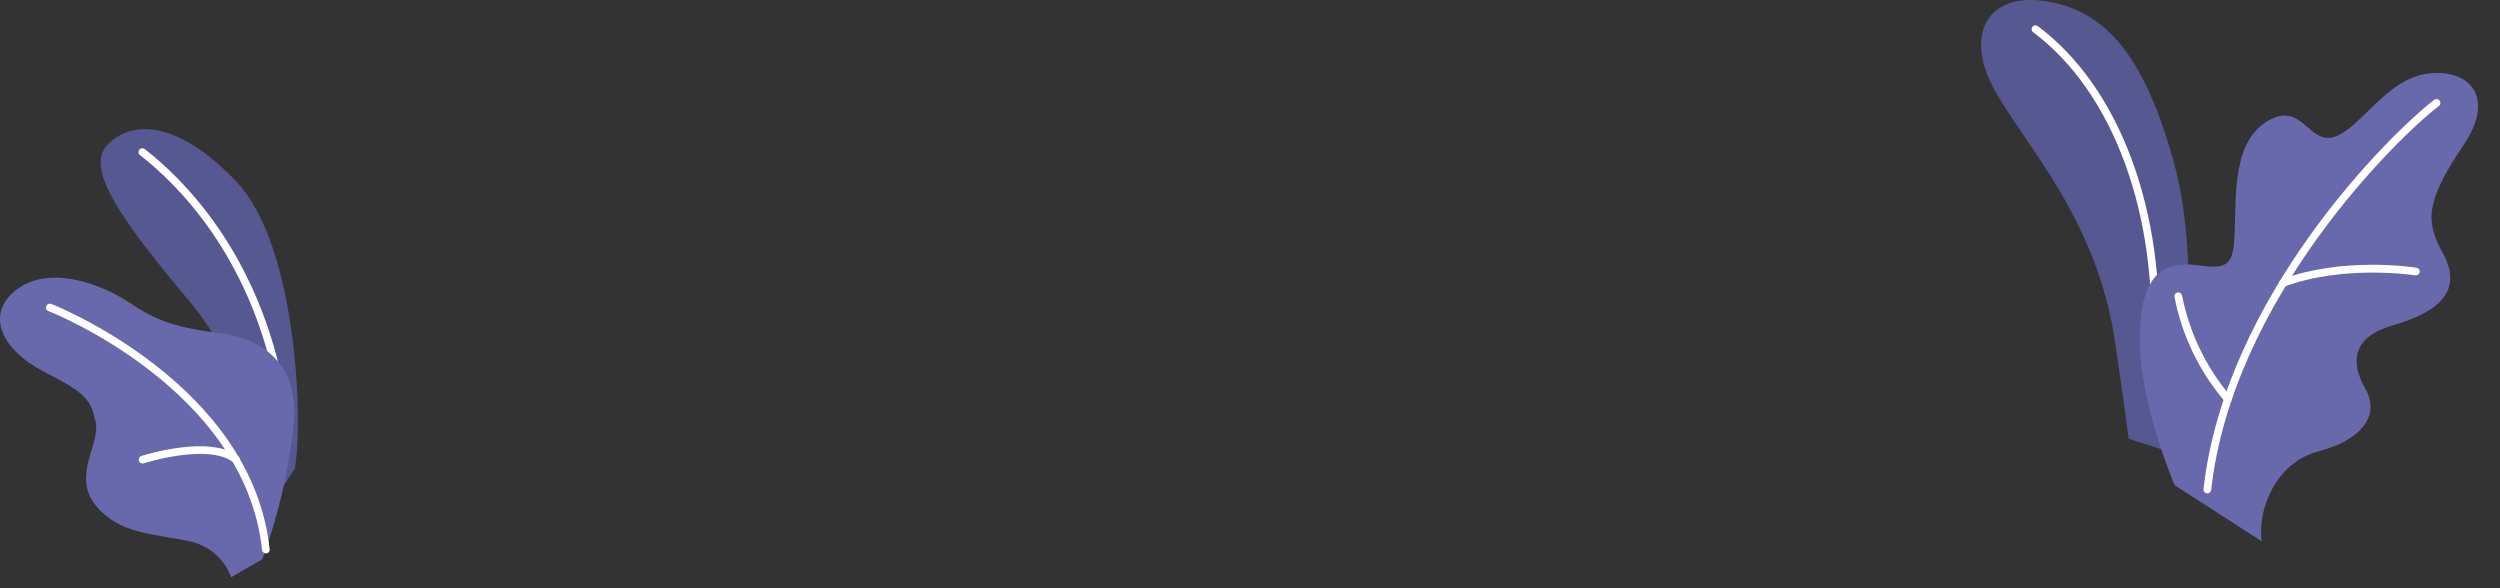 <svg preserveAspectRatio="none" width="100%" height="100%" overflow="visible" style="display: block;" viewBox="0 0 85 20" fill="none" xmlns="http://www.w3.org/2000/svg">
<rect x="0" y="0" width="85" height="20" fill="#333333" stroke="none"/>
<g id="freepik--Plants--inject-32">
<path id="Vector" d="M9.019 17.476C9.019 17.476 9.048 13.341 6.44 10.24C4.133 7.495 2.905 5.753 3.632 4.95C4.36 4.146 5.924 3.953 8.034 6.175C10.143 8.397 10.307 14.551 10.015 15.943L9.019 17.476Z" fill="#6869AC"/>
<path id="Vector_2" opacity="0.2" d="M9.019 17.476C9.019 17.476 9.048 13.341 6.44 10.24C4.133 7.495 2.905 5.753 3.632 4.95C4.36 4.146 5.924 3.953 8.034 6.175C10.143 8.397 10.307 14.551 10.015 15.943L9.019 17.476Z" fill="#101723"/>
<path id="Vector_3" d="M9.457 13.03C9.428 13.03 9.399 13.021 9.376 13.002C9.352 12.983 9.336 12.958 9.33 12.929C8.417 8.66 6.075 6.3 4.759 5.273C4.731 5.252 4.713 5.221 4.709 5.186C4.705 5.152 4.714 5.118 4.735 5.09C4.757 5.063 4.788 5.045 4.823 5.041C4.857 5.036 4.892 5.046 4.92 5.067C6.263 6.11 8.654 8.524 9.585 12.874C9.589 12.891 9.589 12.908 9.587 12.925C9.584 12.941 9.577 12.957 9.568 12.972C9.559 12.986 9.547 12.998 9.533 13.008C9.519 13.018 9.503 13.024 9.486 13.028L9.457 13.03Z" fill="white"/>
<path id="Vector_4" d="M8.92 19.012L7.859 19.625C7.746 19.316 7.555 19.041 7.305 18.826C7.054 18.612 6.753 18.466 6.43 18.402C5.27 18.141 4.065 18.186 3.251 17.179C2.438 16.172 3.429 15.077 3.251 14.337C3.074 13.596 2.959 13.382 1.504 12.642C0.049 11.901 -0.524 10.673 0.571 9.841C1.666 9.009 3.439 9.62 4.513 10.363C5.468 11.015 6.375 11.187 7.442 11.32C8.508 11.453 10.245 12.045 9.979 14.522C9.805 16.055 9.449 17.562 8.92 19.012Z" fill="#6869AC"/>
<path id="Vector_5" d="M4.847 15.758C4.819 15.758 4.792 15.749 4.77 15.732C4.747 15.716 4.731 15.693 4.722 15.667C4.712 15.633 4.716 15.598 4.732 15.567C4.748 15.536 4.775 15.513 4.808 15.502C4.902 15.474 7.155 14.759 8.112 15.526C8.136 15.548 8.15 15.579 8.152 15.611C8.155 15.644 8.145 15.676 8.124 15.702C8.104 15.727 8.075 15.744 8.043 15.749C8.01 15.755 7.977 15.747 7.95 15.729C7.105 15.051 4.91 15.745 4.886 15.753L4.847 15.758Z" fill="white"/>
<path id="Vector_6" d="M9.038 18.814C9.006 18.814 8.975 18.803 8.952 18.782C8.928 18.76 8.913 18.731 8.91 18.699C8.328 13.208 1.713 10.603 1.648 10.577C1.631 10.571 1.617 10.561 1.604 10.55C1.592 10.538 1.581 10.524 1.574 10.508C1.567 10.492 1.564 10.475 1.563 10.458C1.563 10.441 1.566 10.423 1.572 10.407C1.585 10.376 1.609 10.35 1.64 10.336C1.671 10.322 1.707 10.32 1.739 10.332C1.809 10.36 8.571 13.02 9.168 18.676C9.172 18.71 9.162 18.744 9.14 18.771C9.119 18.798 9.087 18.815 9.053 18.819L9.038 18.814Z" fill="white"/>
<path id="Vector_7" d="M73.897 15.406C73.925 15.315 75.044 9.557 73.897 5.474C72.854 1.729 71.492 0.347 69.552 0.042C67.612 -0.263 66.77 1.135 67.8 3.028C68.83 4.921 71.31 7.432 71.918 11.661C72.178 13.403 72.376 14.916 72.376 14.916L73.897 15.406Z" fill="#6869AC"/>
<path id="Vector_8" opacity="0.2" d="M73.897 15.406C73.925 15.315 75.044 9.557 73.897 5.474C72.854 1.729 71.492 0.347 69.552 0.042C67.612 -0.263 66.77 1.135 67.8 3.028C68.83 4.921 71.31 7.432 71.918 11.661C72.178 13.403 72.376 14.916 72.376 14.916L73.897 15.406Z" fill="#101723"/>
<path id="Vector_9" d="M73.242 12.1C73.225 12.098 73.208 12.094 73.193 12.087C73.177 12.079 73.164 12.069 73.152 12.056C73.141 12.043 73.132 12.028 73.126 12.012C73.121 11.996 73.118 11.978 73.12 11.961C73.38 7.299 71.858 3.137 69.127 1.095C69.1 1.075 69.081 1.044 69.076 1.01C69.072 0.975 69.081 0.941 69.101 0.913C69.122 0.886 69.153 0.868 69.187 0.863C69.221 0.858 69.256 0.867 69.284 0.887C72.082 2.973 73.651 7.229 73.378 11.977C73.376 12.011 73.36 12.043 73.335 12.066C73.31 12.089 73.276 12.101 73.242 12.1Z" fill="white"/>
<path id="Vector_10" d="M76.898 18.405C76.749 17.333 77.365 15.727 78.828 15.346C80.29 14.965 80.942 14.126 80.416 13.208C79.889 12.29 80.011 11.447 81.339 11.067C82.666 10.686 83.829 10.024 83.065 8.621C82.51 7.607 82.387 6.949 83.748 4.952C84.877 3.294 83.954 2.321 82.541 2.503C81.127 2.686 80.254 4.37 79.37 4.652C78.486 4.934 78.283 3.432 77.117 4.104C75.951 4.777 76.022 6.501 75.985 7.703C75.949 8.905 75.871 9.176 74.817 9.03C73.764 8.884 72.731 9.056 72.754 11.604C72.773 13.789 73.938 16.496 73.938 16.496L76.898 18.405Z" fill="#6869AC"/>
<path id="Vector_11" d="M75.049 16.775H75.036C75.001 16.771 74.969 16.753 74.947 16.726C74.925 16.699 74.915 16.664 74.919 16.629C75.654 10.06 81.292 4.519 82.763 3.395C82.79 3.374 82.825 3.365 82.86 3.37C82.894 3.374 82.925 3.392 82.946 3.42C82.968 3.448 82.977 3.483 82.972 3.517C82.967 3.552 82.949 3.583 82.922 3.604C81.469 4.712 75.904 10.18 75.18 16.658C75.176 16.69 75.16 16.719 75.136 16.741C75.112 16.762 75.082 16.775 75.049 16.775Z" fill="white"/>
<path id="Vector_12" d="M77.62 9.753C77.594 9.752 77.568 9.744 77.546 9.729C77.525 9.715 77.508 9.694 77.498 9.669C77.487 9.636 77.489 9.6 77.503 9.569C77.518 9.537 77.544 9.512 77.576 9.5C79.678 8.717 82.061 9.088 82.163 9.103C82.197 9.109 82.227 9.128 82.247 9.156C82.267 9.183 82.275 9.218 82.27 9.252C82.263 9.286 82.245 9.316 82.217 9.336C82.189 9.356 82.155 9.365 82.121 9.361C82.098 9.361 79.704 8.986 77.667 9.745C77.652 9.75 77.636 9.752 77.62 9.753Z" fill="white"/>
<path id="Vector_13" d="M75.748 13.701C75.73 13.7 75.712 13.696 75.695 13.689C75.678 13.681 75.664 13.67 75.652 13.656C74.778 12.638 74.185 11.409 73.933 10.092C73.931 10.075 73.931 10.057 73.936 10.041C73.94 10.024 73.947 10.008 73.957 9.995C73.967 9.981 73.98 9.969 73.995 9.96C74.009 9.951 74.026 9.946 74.043 9.943C74.06 9.94 74.077 9.941 74.094 9.945C74.11 9.949 74.126 9.957 74.14 9.967C74.153 9.977 74.165 9.99 74.174 10.005C74.183 10.019 74.189 10.036 74.191 10.053C74.441 11.318 75.011 12.499 75.847 13.482C75.864 13.501 75.874 13.524 75.877 13.549C75.881 13.574 75.877 13.6 75.867 13.622C75.857 13.645 75.84 13.665 75.819 13.679C75.798 13.693 75.773 13.7 75.748 13.701Z" fill="white"/>
</g>
</svg>
